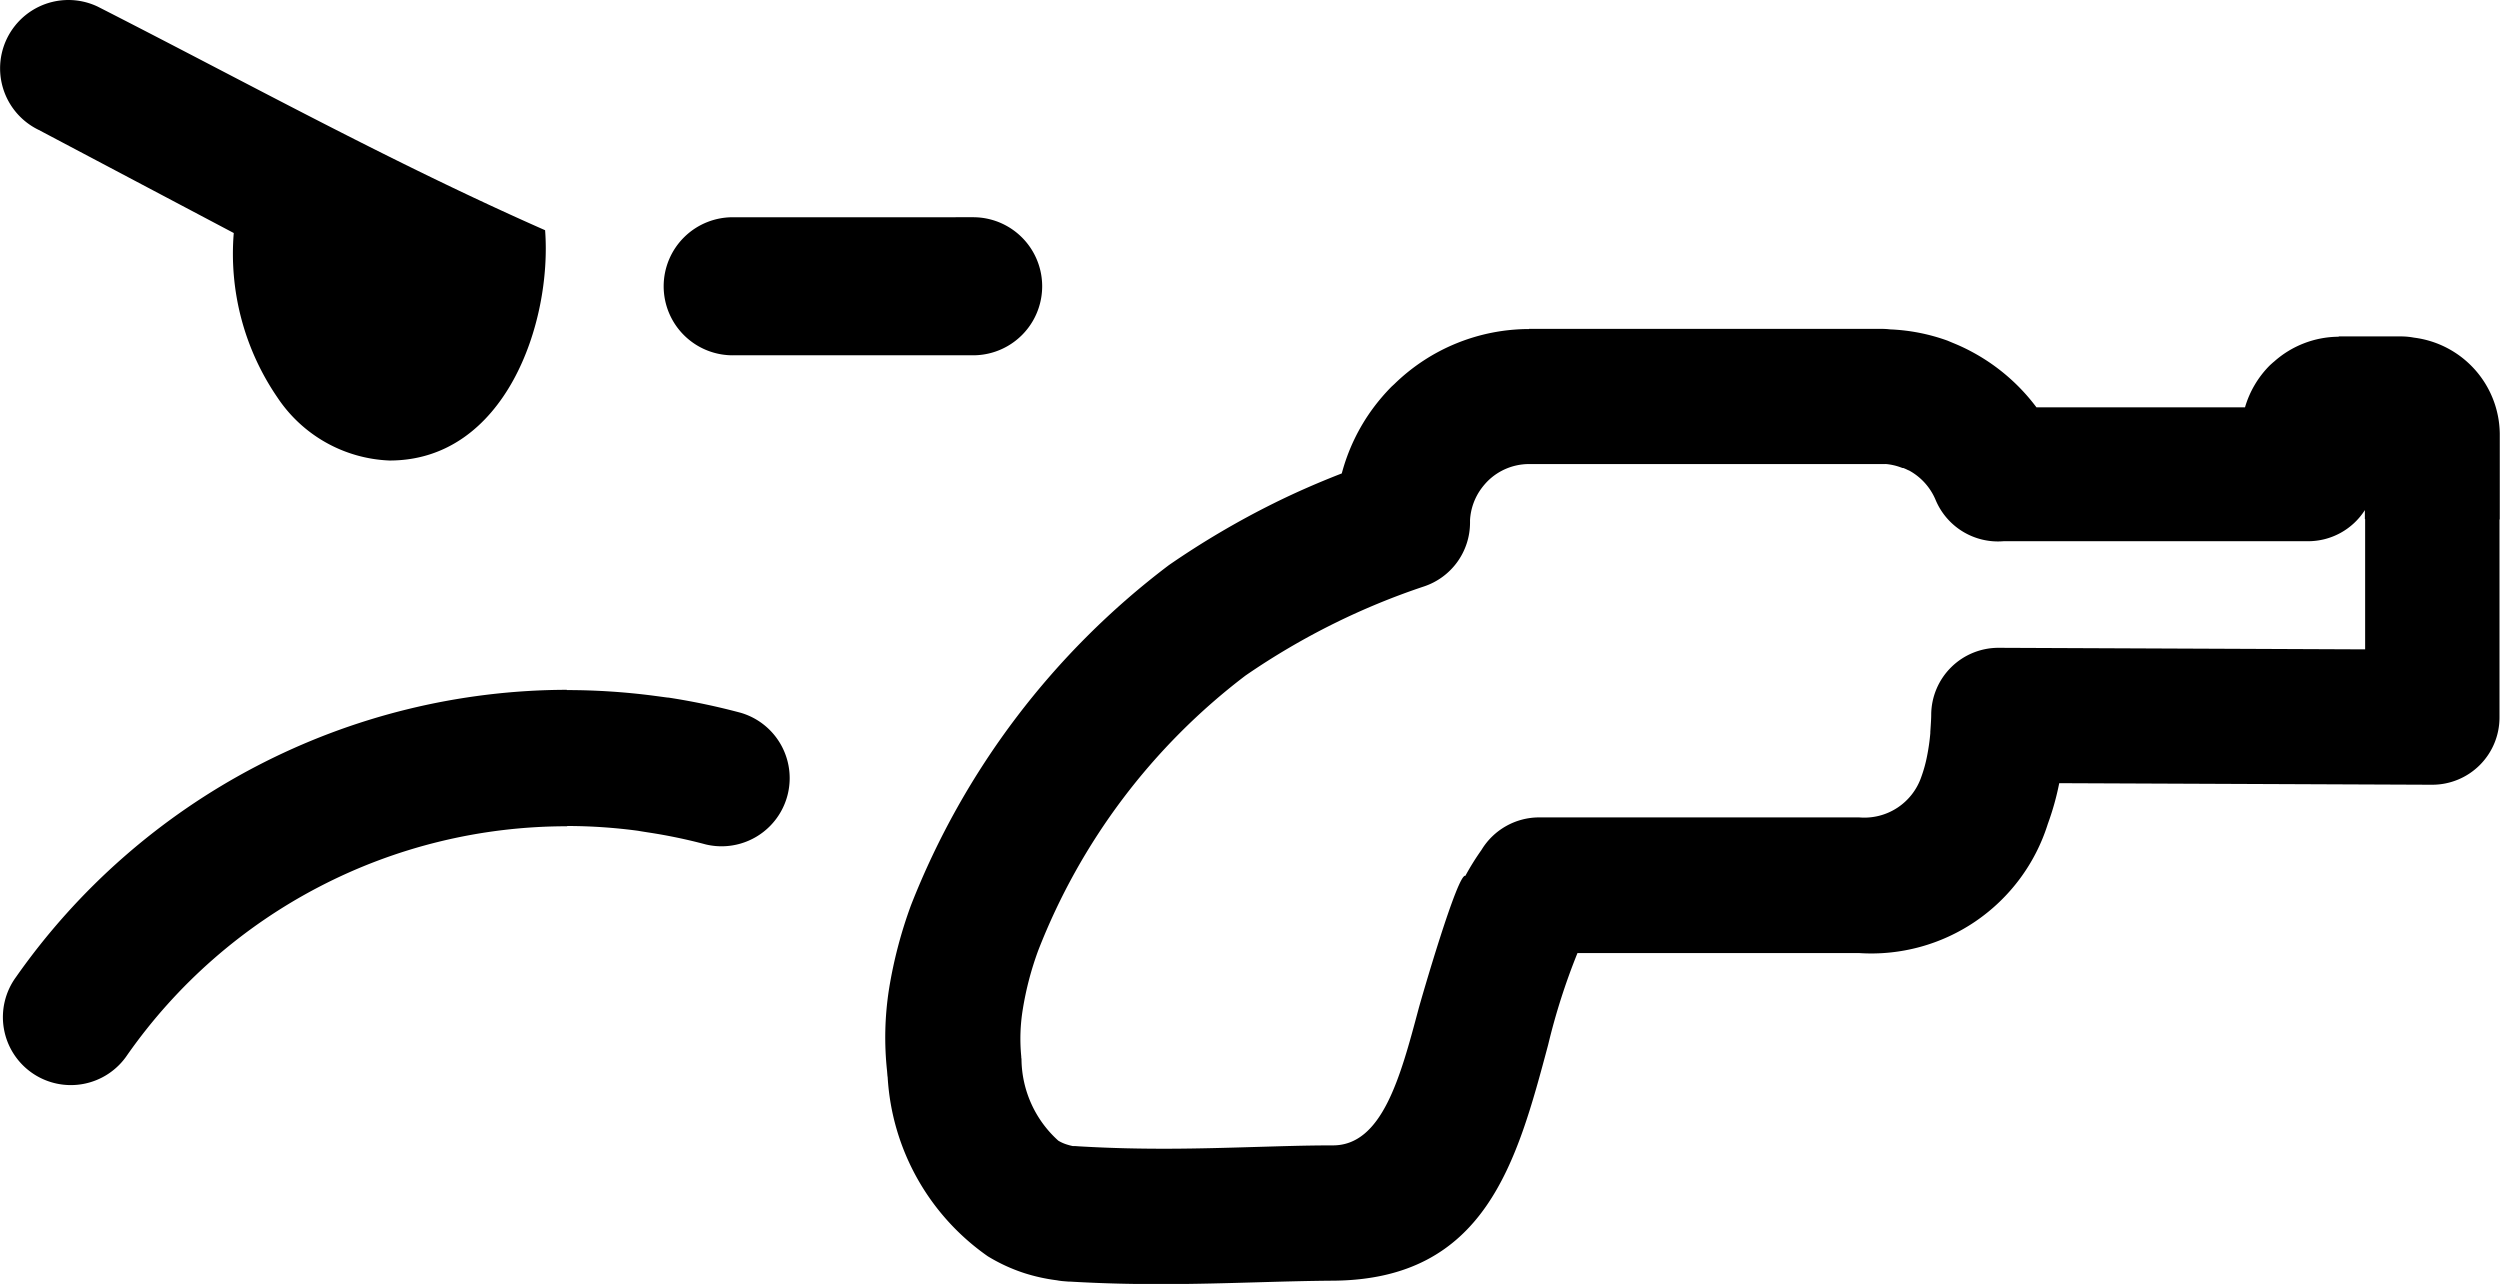 <svg xmlns="http://www.w3.org/2000/svg" viewBox="0 0 64.286 33.015">
    <path
        d="M1.754 0A1.758 1.758 0 0 0 1 3.343l5.011 2.649a6.534 6.534 0 0 0 1.123 4.229 3.632 3.632 0 0 0 2.883 1.621c2.975 0 4.18-3.541 4-5.922C10.064 4.177 6.365 2.133 2.516.172A1.752 1.752 0 0 0 1.754 0zm17.129 5.587a1.775 1.775 0 1 0 0 3.549h6.141a1.775 1.775 0 0 0 0-3.55zm20.434 2.874a4.969 4.969 0 0 0-3.463 1.416l-.071.065a5.188 5.188 0 0 0-.48.561 4.974 4.974 0 0 0-.8 1.671c-.578.224-1.158.476-1.729.758a21.831 21.831 0 0 0-2.717 1.6 20.21 20.21 0 0 0-6.629 8.739 11.565 11.565 0 0 0-.568 2.166 8.04 8.04 0 0 0-.05 2.1l.01.124.006.043a6.045 6.045 0 0 0 2.574 4.6 4.421 4.421 0 0 0 .939.433 4.664 4.664 0 0 0 .838.185 1.569 1.569 0 0 0 .195.025l.1.008h.034c1.78.105 3.305.062 4.81.019.67-.019 1.341-.038 1.964-.042 3.914-.028 4.721-3.035 5.53-6.067a16.6 16.6 0 0 1 .754-2.358h7.235a4.757 4.757 0 0 0 4.859-3.319 7.054 7.054 0 0 0 .294-1.049l9.542.04h.051a1.729 1.729 0 0 0 1.728-1.729v-5.093h.007v-2.212a2.52 2.52 0 0 0-2.207-2.463 1.81 1.81 0 0 0-.314-.031h-1.621v.008h-.027a2.517 2.517 0 0 0-1.627.633l-.008.007-.025.02-.076.068-.006.006a2.529 2.529 0 0 0-.64 1.081h-5.363a5.057 5.057 0 0 0-1.671-1.433 4.781 4.781 0 0 0-.477-.223l-.135-.057a4.924 4.924 0 0 0-1.48-.291 1.81 1.81 0 0 0-.208-.013h-9.078zm9.165 3.47a1.5 1.5 0 0 1 .4.089l.041.015h.022a1.179 1.179 0 0 1 .125.057h.008a1.536 1.536 0 0 1 .694.761 1.738 1.738 0 0 0 1.749 1.064h7.826a1.73 1.73 0 0 0 1.464-.8v.23h.007v3.351l-9.422-.04a1.73 1.73 0 0 0-1.736 1.715v.006c0 .1-.01.245-.023.441v.032a5.333 5.333 0 0 1-.083.586 3.5 3.5 0 0 1-.148.537 1.548 1.548 0 0 1-1.6 1.044h-8.23a1.735 1.735 0 0 0-1.482.839 6.538 6.538 0 0 0-.409.656v.009c-.189-.126-1.149 3.2-1.21 3.43-.468 1.755-.936 3.5-2.2 3.5-.733 0-1.388.024-2.044.042-1.4.041-2.809.081-4.477-.017l-.1-.007h-.064a1.457 1.457 0 0 1-.17-.045 1 1 0 0 1-.206-.094 2.852 2.852 0 0 1-.947-2.1l-.006-.043v-.022a4.706 4.706 0 0 1 .041-1.223 8.088 8.088 0 0 1 .394-1.5 16.309 16.309 0 0 1 5.332-7.073 18.46 18.46 0 0 1 2.284-1.342 18.263 18.263 0 0 1 2.305-.949 1.731 1.731 0 0 0 1.184-1.64v-.066a1.516 1.516 0 0 1 .3-.824 1.73 1.73 0 0 1 .154-.179 1.512 1.512 0 0 1 1.068-.438h9.165zm-33.9 5.807A17.346 17.346 0 0 0 .411 25.125a1.747 1.747 0 1 0 2.864 2 13.8 13.8 0 0 1 11.309-5.878v-.007a13.847 13.847 0 0 1 1.8.12c.054.007.045.009.294.047a13.714 13.714 0 0 1 1.474.308 1.752 1.752 0 0 0 .9-3.385 17.286 17.286 0 0 0-1.858-.391c-.031 0-.09-.01-.363-.046a17.308 17.308 0 0 0-2.256-.148v-.007z"
    />
</svg>